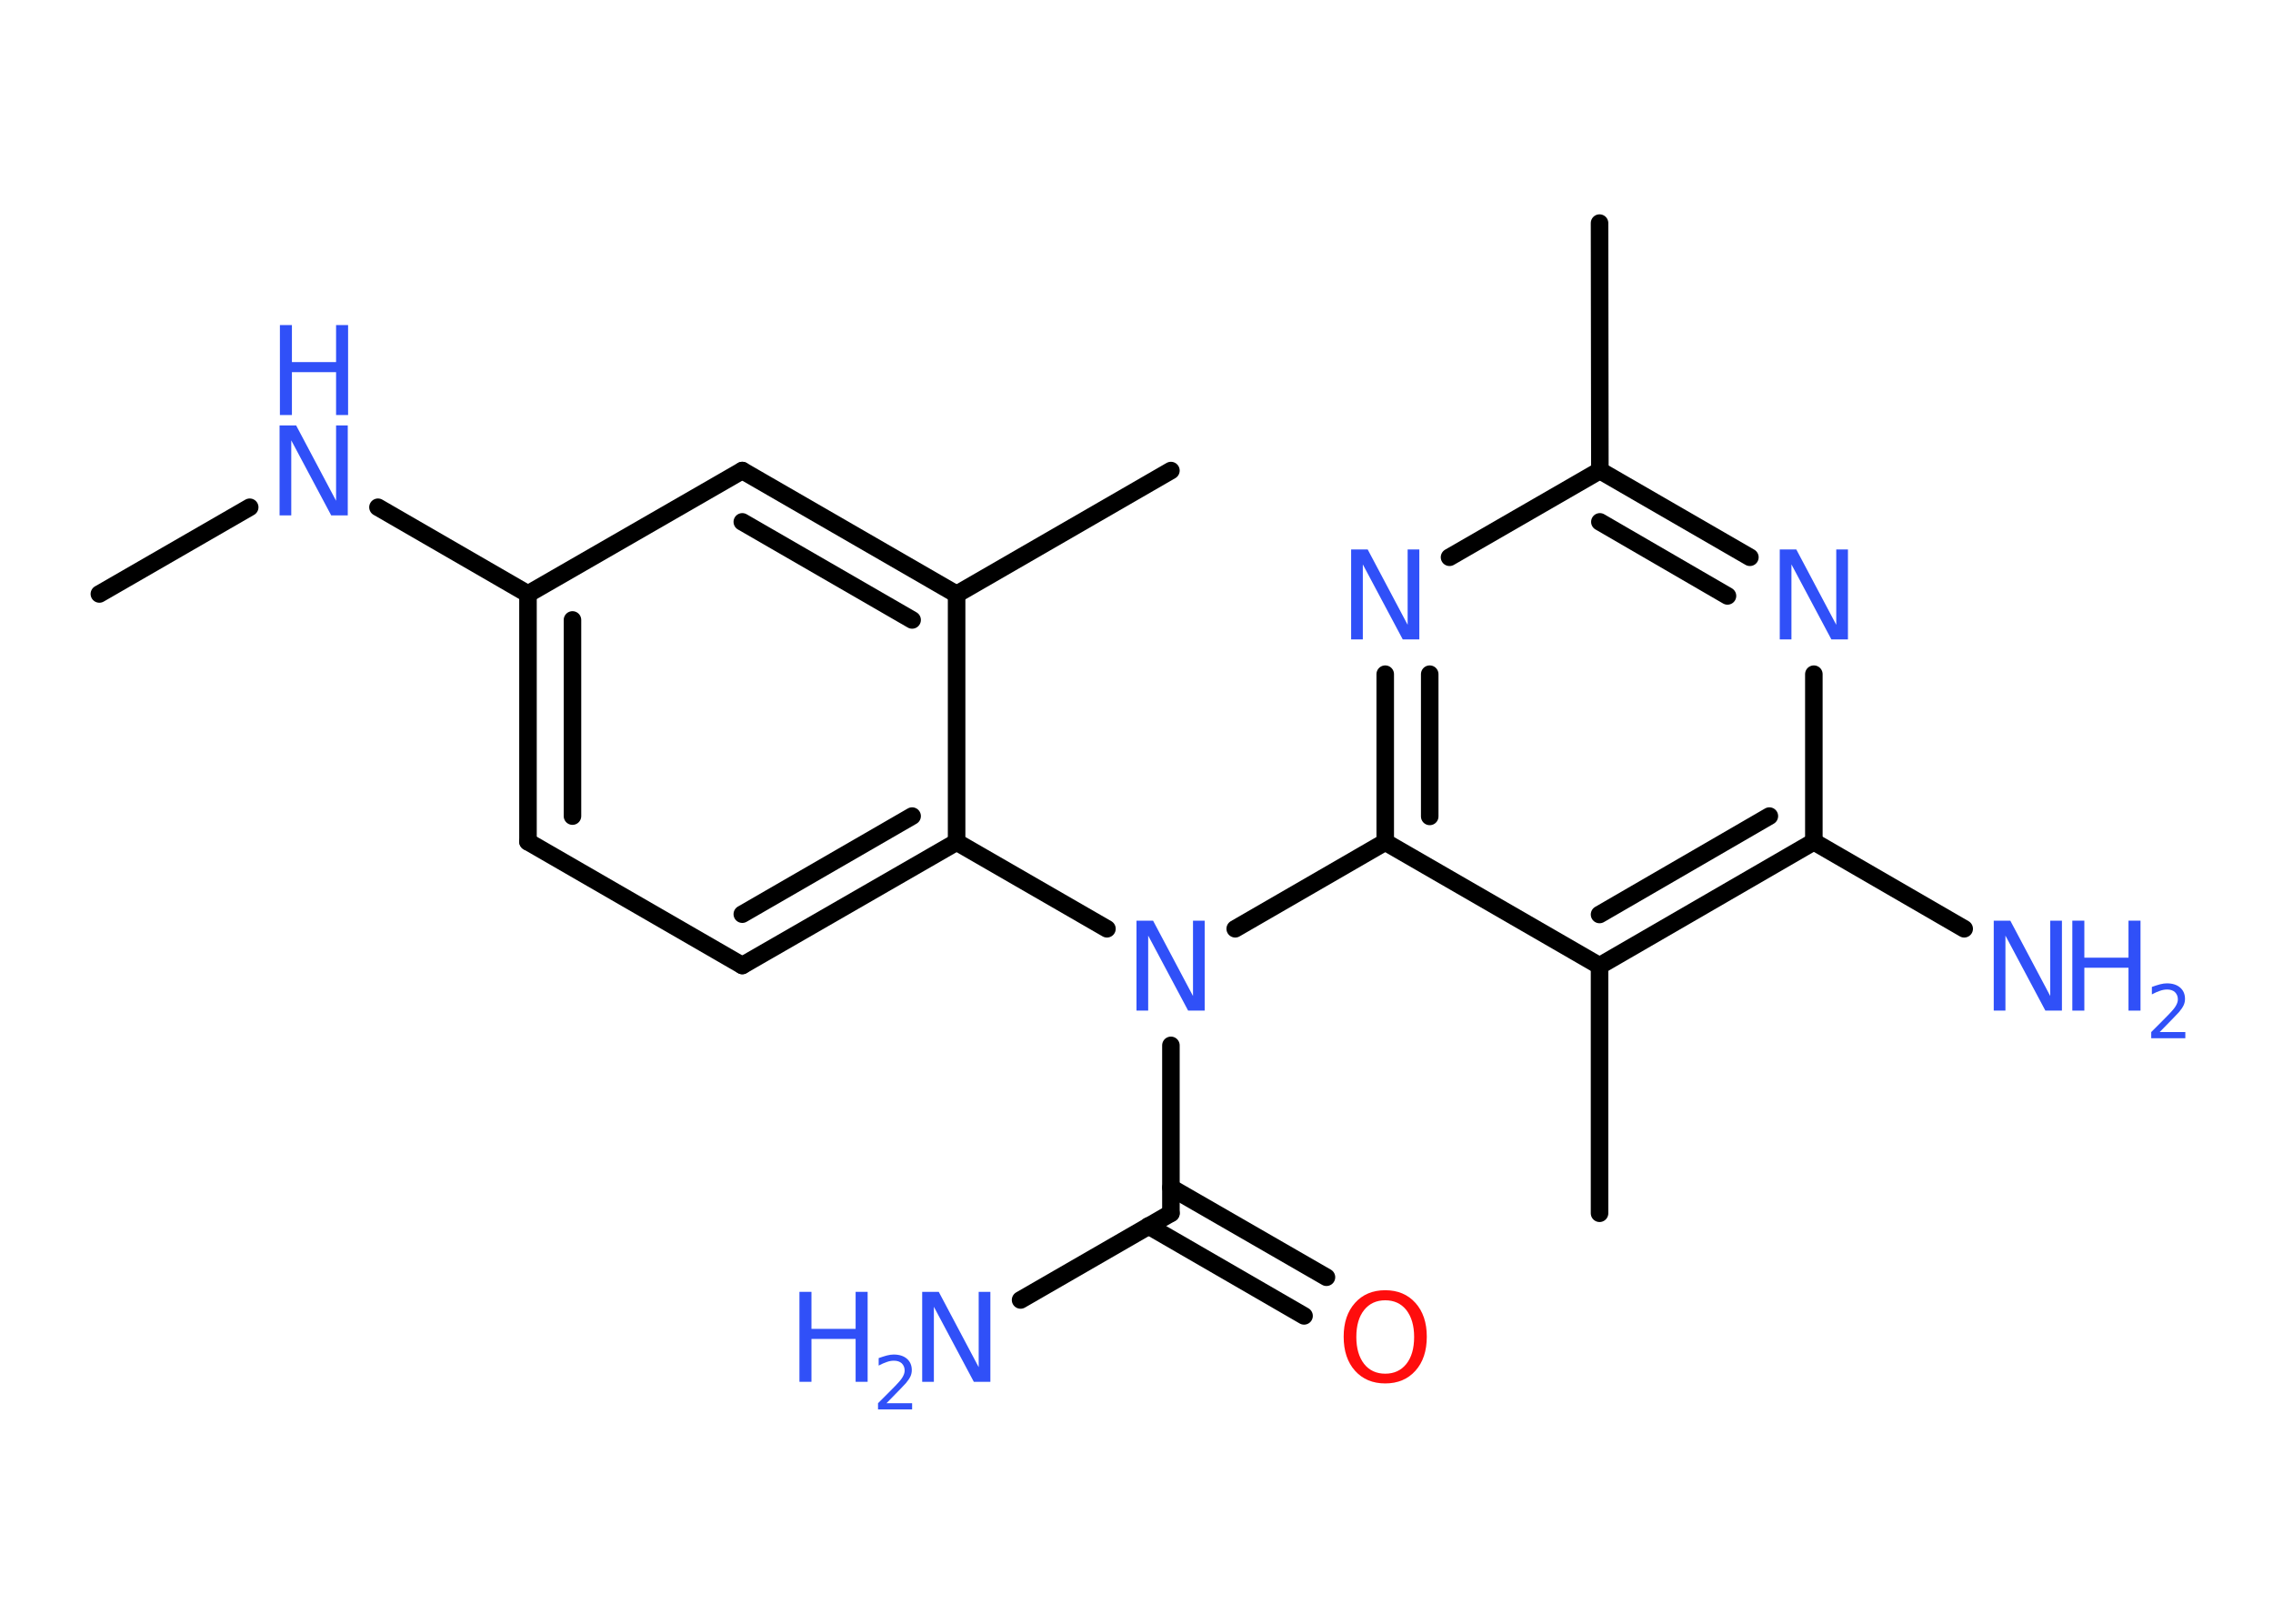 <?xml version='1.0' encoding='UTF-8'?>
<!DOCTYPE svg PUBLIC "-//W3C//DTD SVG 1.1//EN" "http://www.w3.org/Graphics/SVG/1.1/DTD/svg11.dtd">
<svg version='1.2' xmlns='http://www.w3.org/2000/svg' xmlns:xlink='http://www.w3.org/1999/xlink' width='70.0mm' height='50.0mm' viewBox='0 0 70.0 50.0'>
  <desc>Generated by the Chemistry Development Kit (http://github.com/cdk)</desc>
  <g stroke-linecap='round' stroke-linejoin='round' stroke='#000000' stroke-width='.54' fill='#3050F8'>
    <rect x='.0' y='.0' width='70.0' height='50.0' fill='#FFFFFF' stroke='none'/>
    <g id='mol1' class='mol'>
      <line id='mol1bnd1' class='bond' x1='3.06' y1='18.29' x2='7.69' y2='15.62'/>
      <line id='mol1bnd2' class='bond' x1='11.64' y1='15.62' x2='16.26' y2='18.29'/>
      <g id='mol1bnd3' class='bond'>
        <line x1='16.26' y1='18.29' x2='16.26' y2='25.92'/>
        <line x1='17.63' y1='19.09' x2='17.63' y2='25.13'/>
      </g>
      <line id='mol1bnd4' class='bond' x1='16.26' y1='25.92' x2='22.86' y2='29.73'/>
      <g id='mol1bnd5' class='bond'>
        <line x1='22.86' y1='29.73' x2='29.46' y2='25.93'/>
        <line x1='22.86' y1='28.15' x2='28.09' y2='25.13'/>
      </g>
      <line id='mol1bnd6' class='bond' x1='29.46' y1='25.93' x2='34.09' y2='28.6'/>
      <line id='mol1bnd7' class='bond' x1='36.06' y1='32.19' x2='36.06' y2='37.36'/>
      <line id='mol1bnd8' class='bond' x1='36.06' y1='37.36' x2='31.43' y2='40.03'/>
      <g id='mol1bnd9' class='bond'>
        <line x1='36.06' y1='36.57' x2='40.85' y2='39.33'/>
        <line x1='35.37' y1='37.75' x2='40.16' y2='40.52'/>
      </g>
      <line id='mol1bnd10' class='bond' x1='38.04' y1='28.6' x2='42.66' y2='25.93'/>
      <g id='mol1bnd11' class='bond'>
        <line x1='42.66' y1='20.76' x2='42.66' y2='25.93'/>
        <line x1='44.03' y1='20.76' x2='44.03' y2='25.14'/>
      </g>
      <line id='mol1bnd12' class='bond' x1='44.64' y1='17.16' x2='49.27' y2='14.49'/>
      <line id='mol1bnd13' class='bond' x1='49.27' y1='14.49' x2='49.26' y2='6.87'/>
      <g id='mol1bnd14' class='bond'>
        <line x1='53.89' y1='17.16' x2='49.27' y2='14.49'/>
        <line x1='53.2' y1='18.35' x2='49.27' y2='16.07'/>
      </g>
      <line id='mol1bnd15' class='bond' x1='55.86' y1='20.76' x2='55.86' y2='25.92'/>
      <line id='mol1bnd16' class='bond' x1='55.86' y1='25.92' x2='60.49' y2='28.6'/>
      <g id='mol1bnd17' class='bond'>
        <line x1='49.26' y1='29.74' x2='55.86' y2='25.92'/>
        <line x1='49.26' y1='28.16' x2='54.49' y2='25.13'/>
      </g>
      <line id='mol1bnd18' class='bond' x1='42.66' y1='25.93' x2='49.26' y2='29.74'/>
      <line id='mol1bnd19' class='bond' x1='49.26' y1='29.74' x2='49.26' y2='37.36'/>
      <line id='mol1bnd20' class='bond' x1='29.46' y1='25.93' x2='29.46' y2='18.3'/>
      <line id='mol1bnd21' class='bond' x1='29.46' y1='18.3' x2='36.06' y2='14.49'/>
      <g id='mol1bnd22' class='bond'>
        <line x1='29.46' y1='18.3' x2='22.86' y2='14.49'/>
        <line x1='28.09' y1='19.09' x2='22.86' y2='16.07'/>
      </g>
      <line id='mol1bnd23' class='bond' x1='16.26' y1='18.29' x2='22.86' y2='14.49'/>
      <g id='mol1atm2' class='atom'>
        <path d='M8.62 13.1h.5l1.23 2.32v-2.32h.36v2.77h-.51l-1.23 -2.31v2.31h-.36v-2.77z' stroke='none'/>
        <path d='M8.62 10.01h.37v1.14h1.36v-1.14h.37v2.77h-.37v-1.32h-1.36v1.32h-.37v-2.77z' stroke='none'/>
      </g>
      <path id='mol1atm7' class='atom' d='M35.01 28.35h.5l1.23 2.32v-2.32h.36v2.77h-.51l-1.23 -2.31v2.31h-.36v-2.77z' stroke='none'/>
      <g id='mol1atm9' class='atom'>
        <path d='M28.41 39.78h.5l1.23 2.32v-2.32h.36v2.77h-.51l-1.23 -2.31v2.31h-.36v-2.77z' stroke='none'/>
        <path d='M24.62 39.78h.37v1.14h1.36v-1.14h.37v2.77h-.37v-1.32h-1.36v1.32h-.37v-2.77z' stroke='none'/>
        <path d='M27.31 43.21h.78v.19h-1.05v-.19q.13 -.13 .35 -.35q.22 -.22 .28 -.29q.11 -.12 .15 -.21q.04 -.08 .04 -.16q.0 -.13 -.09 -.22q-.09 -.08 -.24 -.08q-.11 .0 -.22 .04q-.12 .04 -.25 .11v-.23q.14 -.05 .25 -.08q.12 -.03 .21 -.03q.26 .0 .41 .13q.15 .13 .15 .35q.0 .1 -.04 .19q-.04 .09 -.14 .21q-.03 .03 -.18 .19q-.15 .15 -.42 .43z' stroke='none'/>
      </g>
      <path id='mol1atm10' class='atom' d='M42.66 40.04q-.41 .0 -.65 .3q-.24 .3 -.24 .83q.0 .52 .24 .83q.24 .3 .65 .3q.41 .0 .65 -.3q.24 -.3 .24 -.83q.0 -.52 -.24 -.83q-.24 -.3 -.65 -.3zM42.66 39.73q.58 .0 .93 .39q.35 .39 .35 1.04q.0 .66 -.35 1.05q-.35 .39 -.93 .39q-.58 .0 -.93 -.39q-.35 -.39 -.35 -1.05q.0 -.65 .35 -1.04q.35 -.39 .93 -.39z' stroke='none' fill='#FF0D0D'/>
      <path id='mol1atm12' class='atom' d='M41.62 16.92h.5l1.23 2.32v-2.32h.36v2.77h-.51l-1.23 -2.31v2.31h-.36v-2.77z' stroke='none'/>
      <path id='mol1atm15' class='atom' d='M54.82 16.92h.5l1.23 2.32v-2.32h.36v2.77h-.51l-1.23 -2.31v2.31h-.36v-2.77z' stroke='none'/>
      <g id='mol1atm17' class='atom'>
        <path d='M61.41 28.35h.5l1.23 2.32v-2.32h.36v2.77h-.51l-1.23 -2.31v2.31h-.36v-2.77z' stroke='none'/>
        <path d='M63.82 28.35h.37v1.14h1.36v-1.14h.37v2.77h-.37v-1.32h-1.36v1.32h-.37v-2.77z' stroke='none'/>
        <path d='M66.52 31.78h.78v.19h-1.05v-.19q.13 -.13 .35 -.35q.22 -.22 .28 -.29q.11 -.12 .15 -.21q.04 -.08 .04 -.16q.0 -.13 -.09 -.22q-.09 -.08 -.24 -.08q-.11 .0 -.22 .04q-.12 .04 -.25 .11v-.23q.14 -.05 .25 -.08q.12 -.03 .21 -.03q.26 .0 .41 .13q.15 .13 .15 .35q.0 .1 -.04 .19q-.04 .09 -.14 .21q-.03 .03 -.18 .19q-.15 .15 -.42 .43z' stroke='none'/>
      </g>
    </g>
  </g>
</svg>
